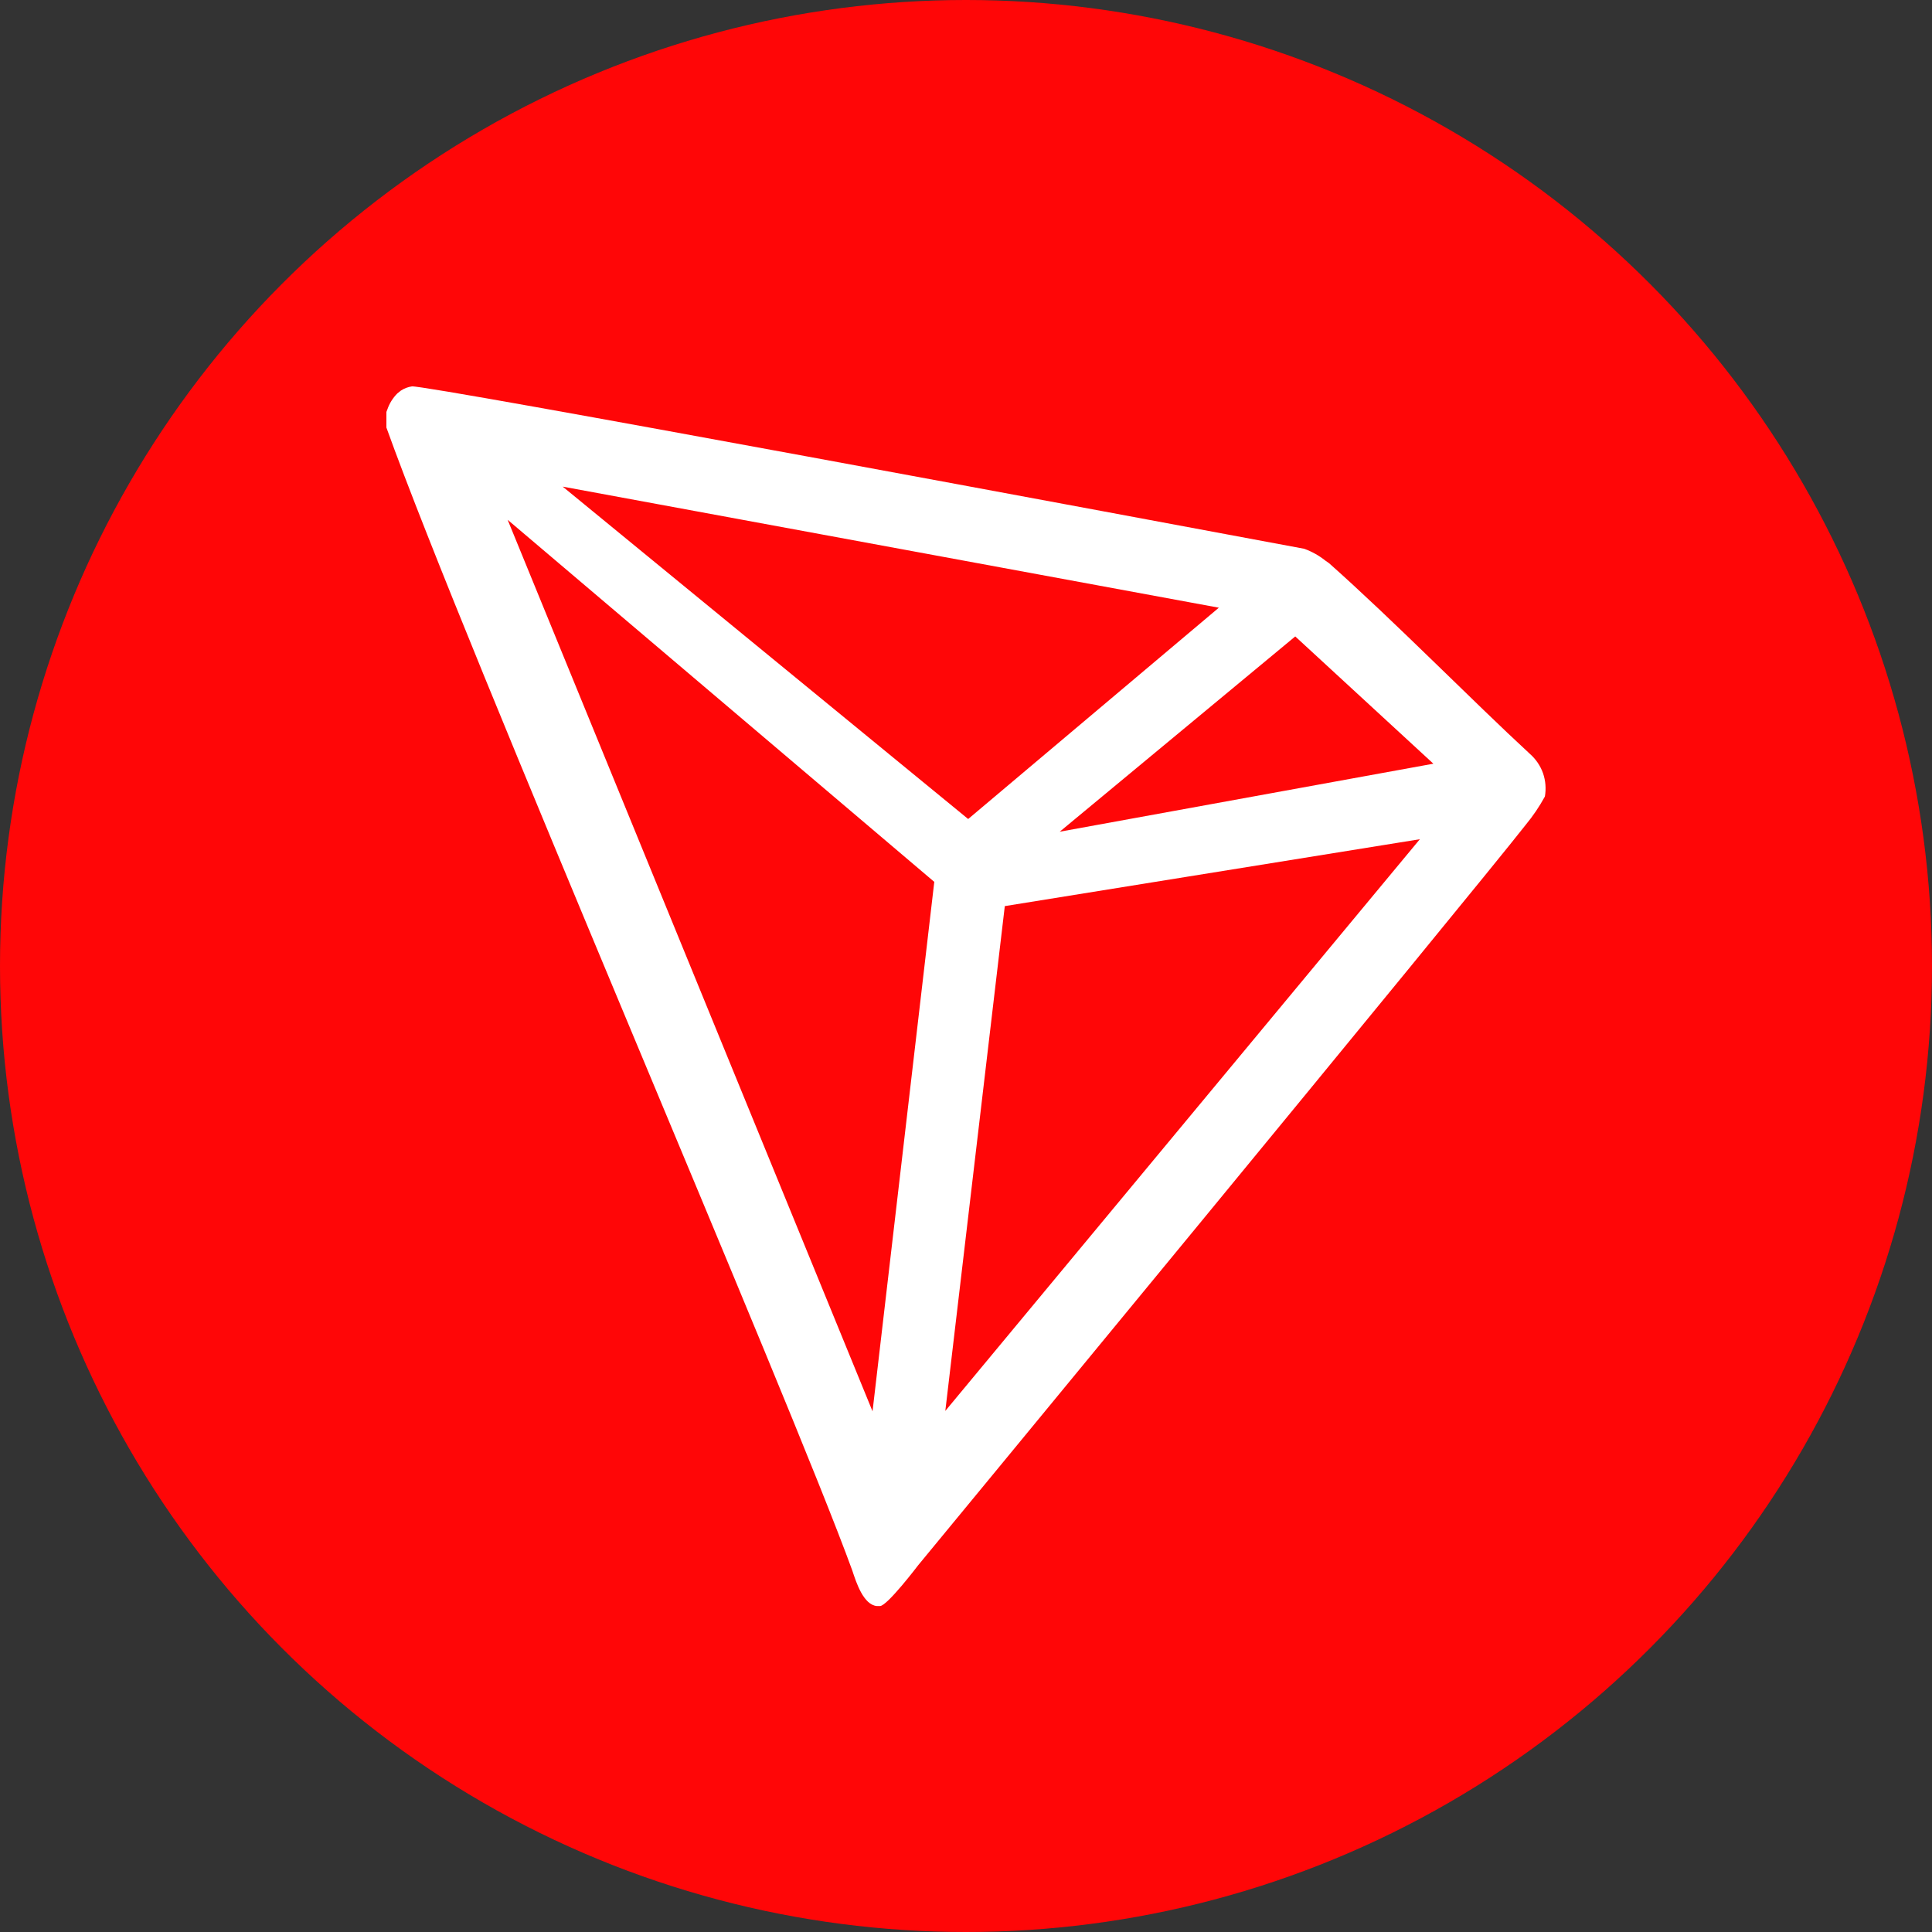 <svg width="100%" viewBox="0 0 24 24" fill="none" xmlns="http://www.w3.org/2000/svg">
<rect x="0" y="0" width="24" height="24" fill="#333333" stroke="none"/>
<g clip-path="url(#clip0_2134_565)">
<circle cx="12" cy="12" r="12" fill="#FF0607"/>
<path d="M19.004 9.364C18.294 8.709 17.311 7.707 16.511 6.997L16.464 6.964C16.385 6.901 16.296 6.851 16.201 6.817C14.272 6.457 5.292 4.779 5.117 4.8C5.068 4.807 5.021 4.825 4.98 4.852L4.935 4.888C4.88 4.944 4.837 5.012 4.812 5.086L4.8 5.117V5.285V5.311C5.811 8.126 9.802 17.347 10.588 19.511C10.636 19.657 10.726 19.937 10.894 19.951H10.931C11.021 19.951 11.405 19.445 11.405 19.445C11.405 19.445 18.261 11.13 18.954 10.245C19.044 10.136 19.123 10.019 19.191 9.895C19.208 9.798 19.2 9.698 19.168 9.605C19.135 9.512 19.078 9.429 19.004 9.364ZM13.164 10.332L16.09 7.906L17.806 9.487L13.164 10.332ZM12.027 10.174L6.99 6.045L15.141 7.549L12.027 10.174ZM12.482 11.256L17.638 10.425L11.743 17.527L12.482 11.256ZM6.306 6.457L11.606 10.955L10.839 17.532L6.306 6.457Z" fill="white"/>
</g>
<defs>
<clipPath id="clip0_2134_565">
<rect width="24" height="24" fill="white"/>
</clipPath>
</defs>
</svg>
